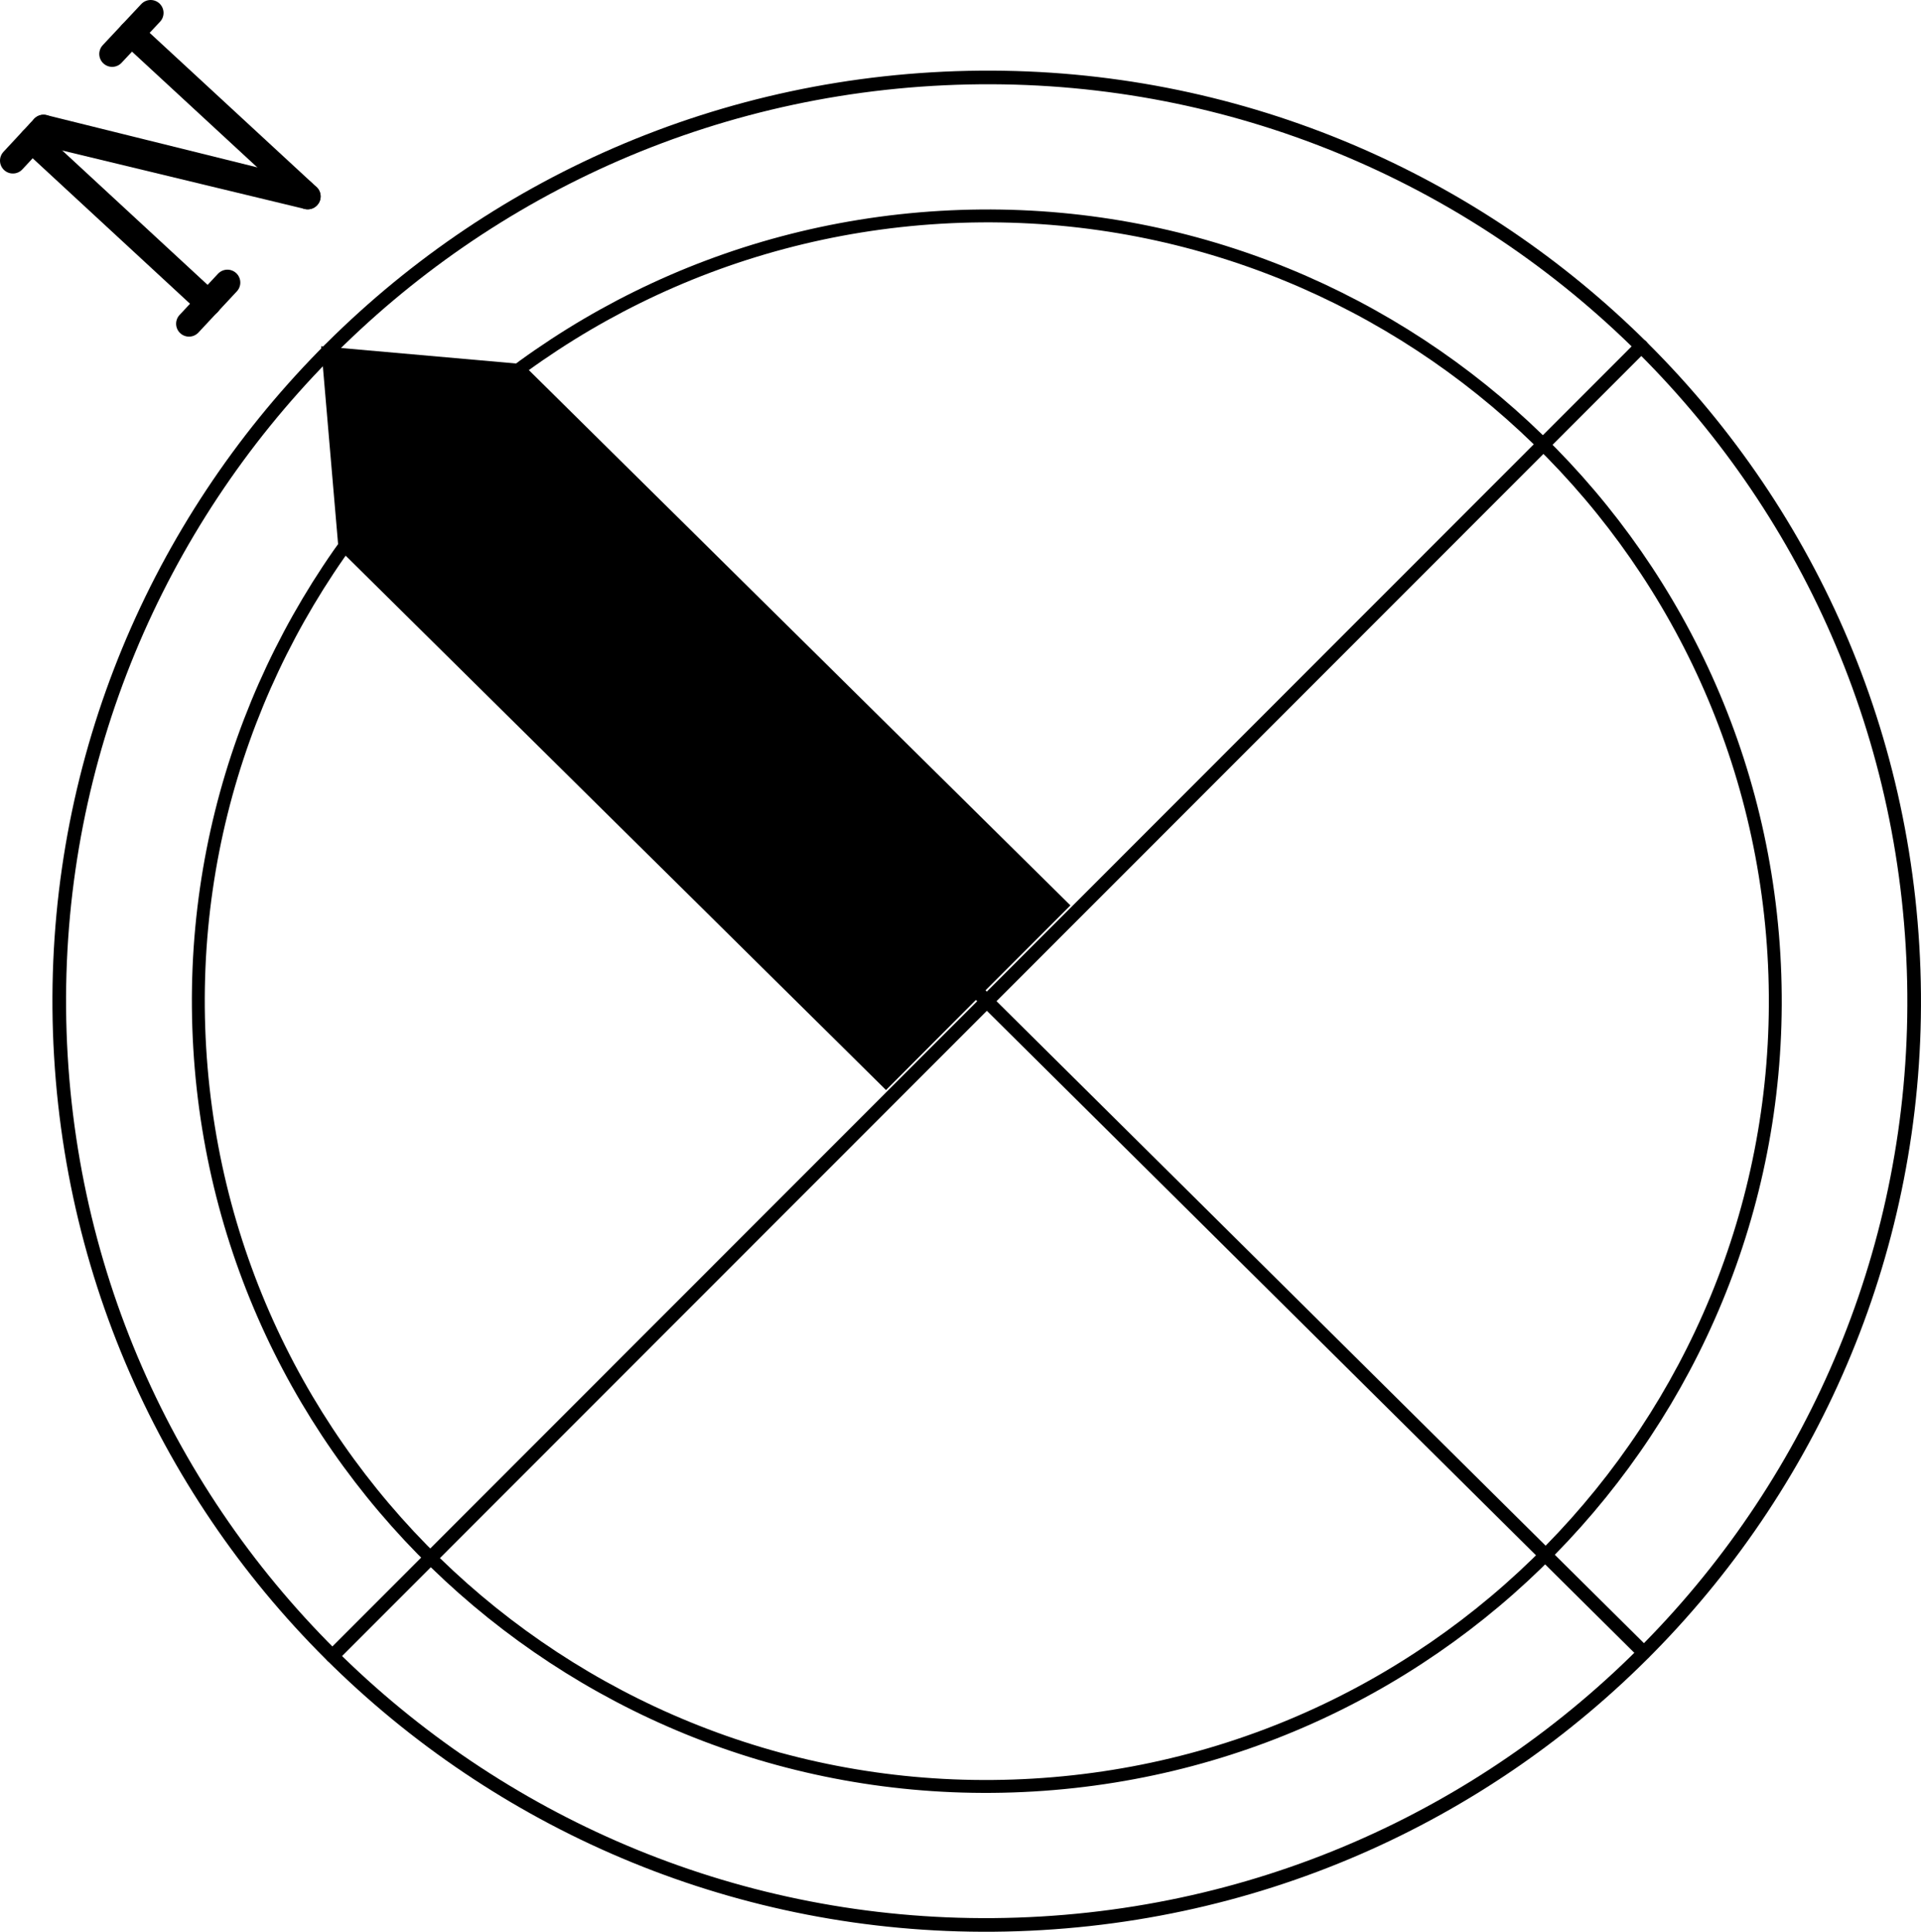 <?xml version="1.0" encoding="utf-8"?>
<!-- Generator: Adobe Illustrator 26.1.0, SVG Export Plug-In . SVG Version: 6.00 Build 0)  -->
<svg version="1.1" xmlns="http://www.w3.org/2000/svg" xmlns:xlink="http://www.w3.org/1999/xlink" x="0px" y="0px"
	 width="52.152px" height="52.438px" viewBox="0 0 52.152 52.438" style="enable-background:new 0 0 52.152 52.438;"
	 xml:space="preserve">
<style type="text/css">
	.st0{fill:none;stroke:#000000;stroke-width:0.37;stroke-linecap:round;stroke-linejoin:round;}
	.st1{fill:none;stroke:#000000;stroke-width:0.35;stroke-linecap:round;stroke-linejoin:round;}
	.st2{fill:none;stroke:#000000;stroke-width:0.7;stroke-linecap:round;stroke-linejoin:round;}
</style>
<g id="レイヤー_12">
</g>
<g id="収納">
</g>
<g id="フローリング">
</g>
<g id="タイル">
</g>
<g id="壁">
</g>
<g id="レイヤー">
</g>
<g id="文字out">
	<path class="st0" d="M51.922,25.687C51.108,11.864,39.19,1.325,25.309,2.147C11.428,2.969,0.834,14.84,1.653,28.667
		c0.816,13.824,12.744,24.363,26.621,23.541C42.159,51.388,52.744,39.515,51.922,25.687z"/>
	<path class="st1" d="M48.159,25.91C47.461,14.16,37.332,5.203,25.53,5.899C13.733,6.6,4.725,16.694,5.422,28.443
		c0.695,11.75,10.832,20.713,22.631,20.012C39.852,47.757,48.854,37.661,48.159,25.91z"/>
	<line class="st0" x1="44.629" y1="44.863" x2="8.952" y2="9.491"/>
	<line class="st0" x1="44.561" y1="9.399" x2="9.024" y2="44.954"/>
	<polygon points="9.189,14.891 24.054,29.589 26.556,27.081 29.06,24.577 14.192,9.883 8.718,9.399 	"/>
	<line class="st2" x1="5.131" y1="8.788" x2="6.174" y2="7.67"/>
	<line class="st2" x1="5.657" y1="8.229" x2="0.869" y2="3.803"/>
	<line class="st2" x1="0.35" y1="4.36" x2="1.182" y2="3.465"/>
	<line class="st2" x1="1.081" y1="3.579" x2="8.354" y2="5.332"/>
	<line class="st2" x1="8.354" y1="5.332" x2="3.567" y2="0.91"/>
	<line class="st2" x1="3.045" y1="1.465" x2="4.09" y2="0.35"/>
	<line class="st2" x1="1.182" y1="3.465" x2="8.215" y2="5.209"/>
</g>
</svg>
